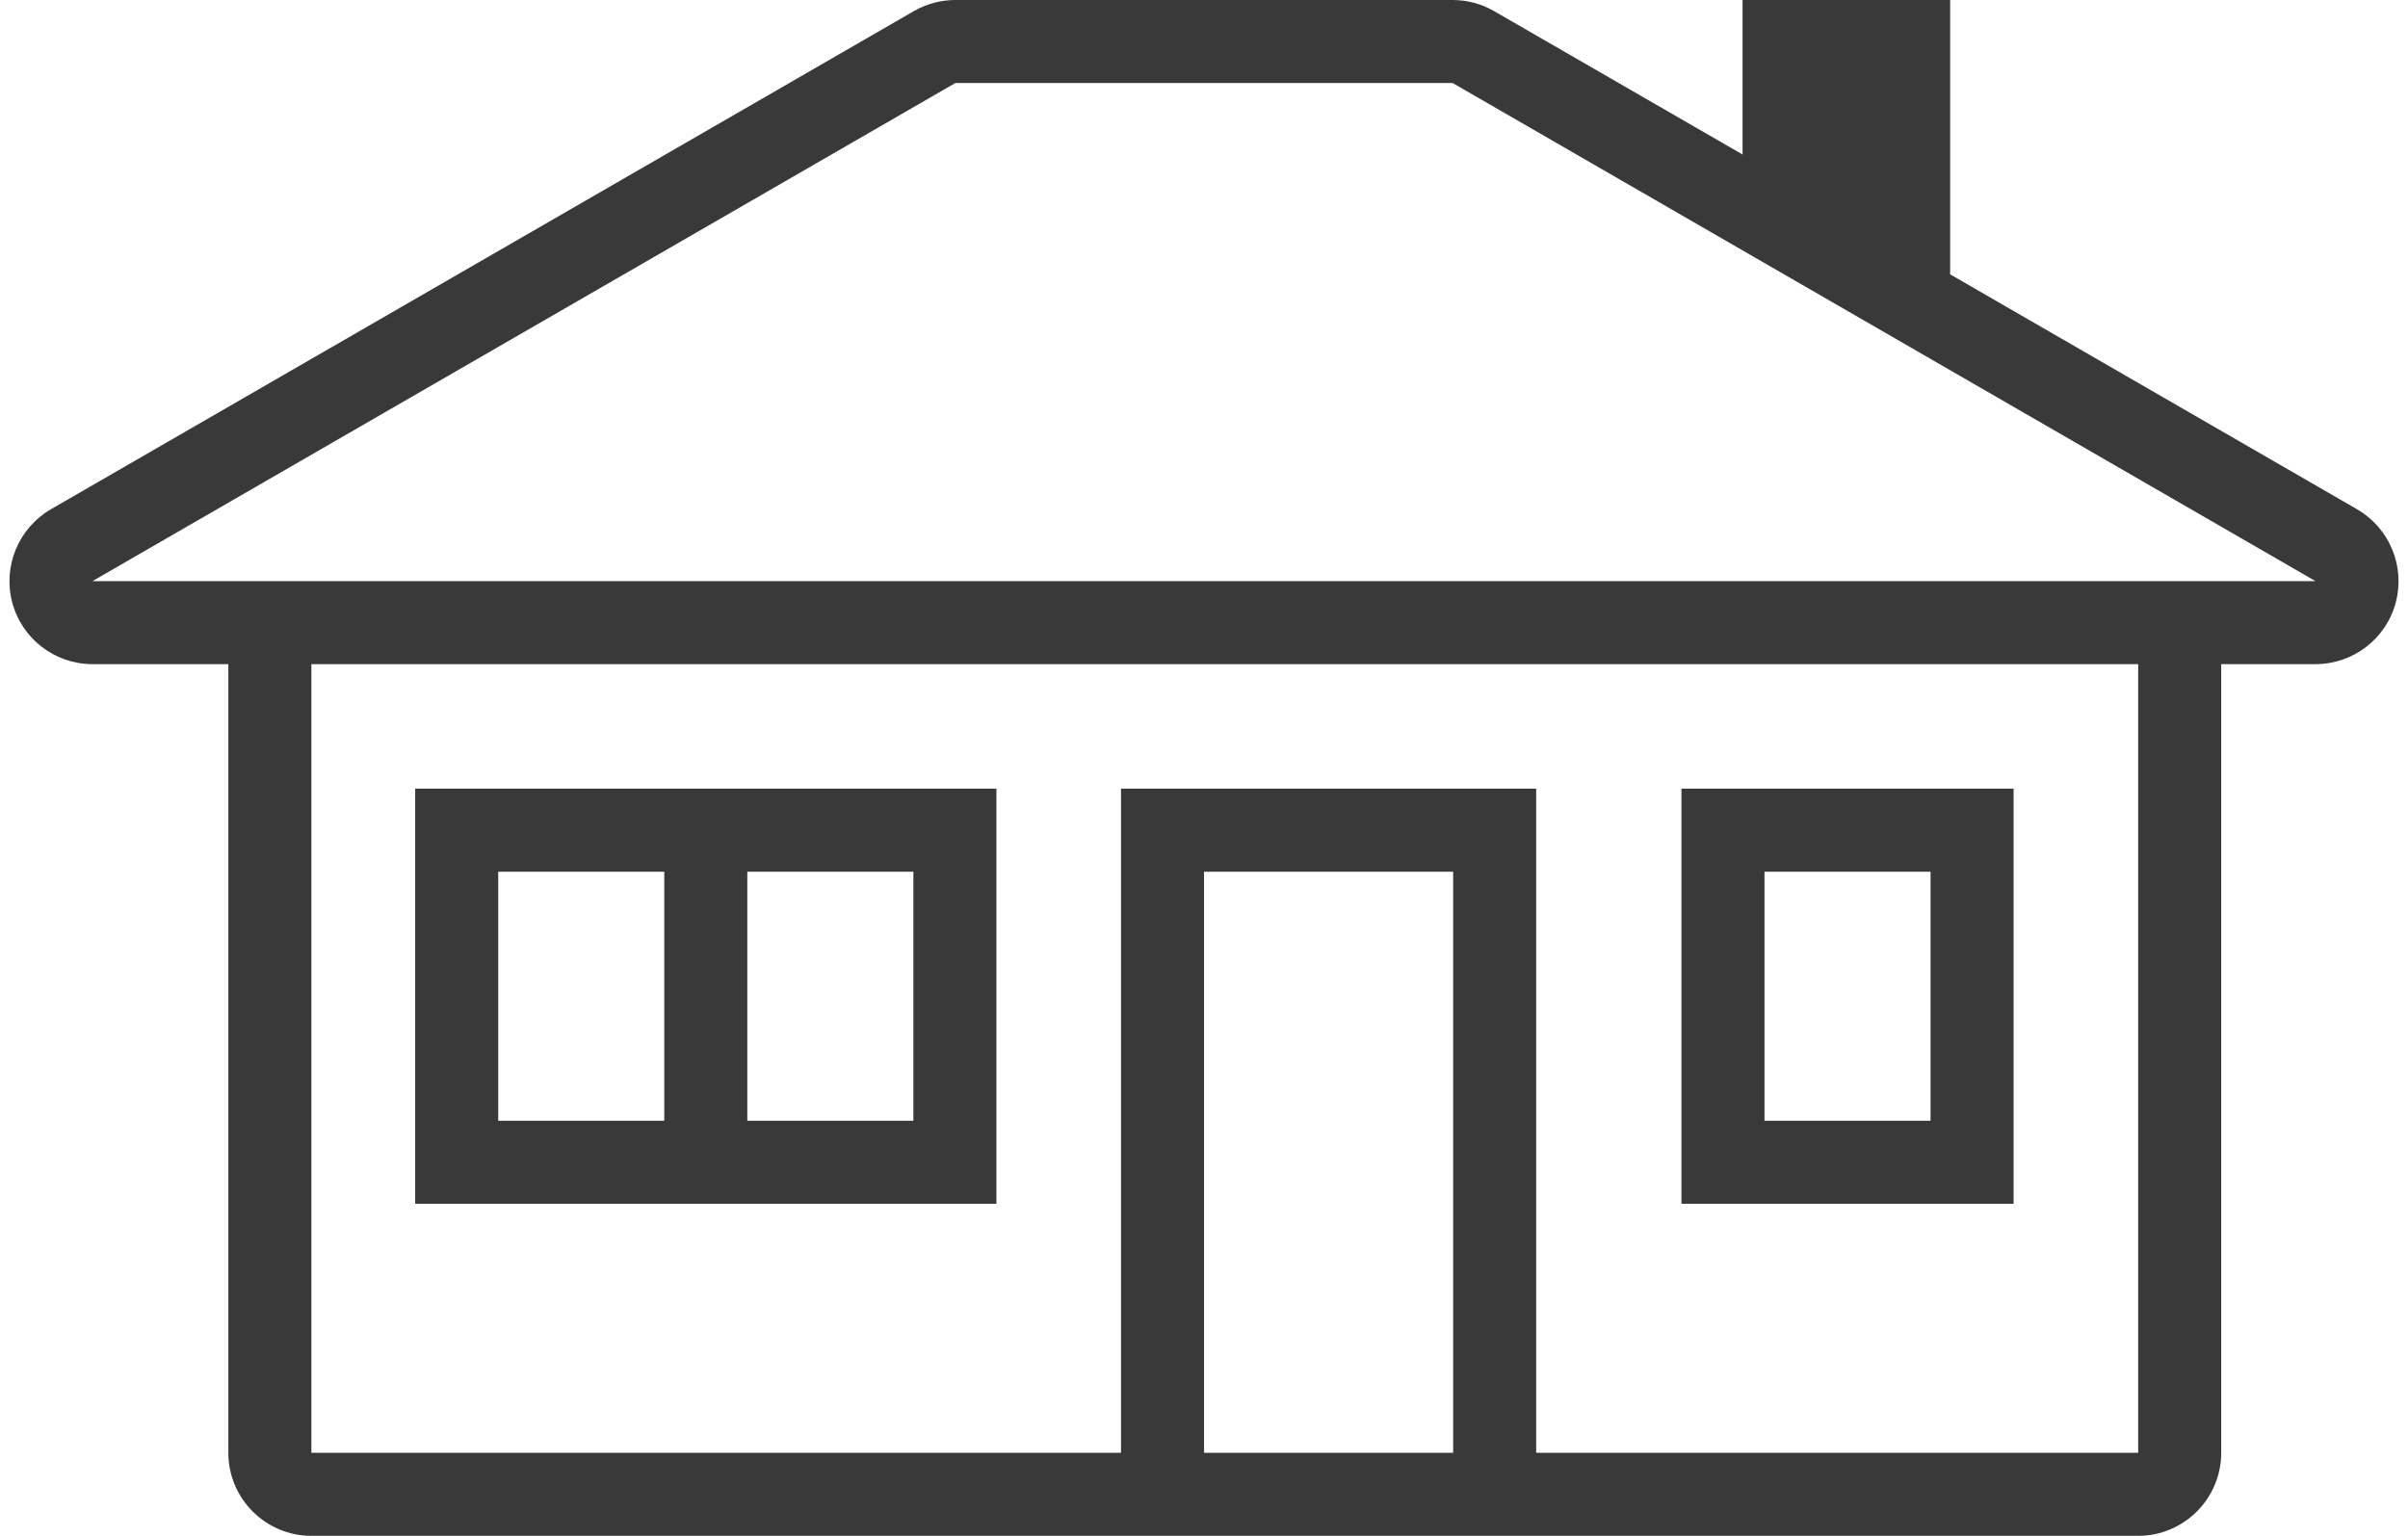 <?xml version="1.0" encoding="UTF-8"?>
<svg width="58px" height="37px" viewBox="0 0 58 37" version="1.1" xmlns="http://www.w3.org/2000/svg" xmlns:xlink="http://www.w3.org/1999/xlink">
    <title>pictograms/no_container/house_m</title>
    <g id="Symbols" stroke="none" stroke-width="1" fill="none" fill-rule="evenodd">
        <g id="pictograms/Weather-&amp;-More/house_m" transform="translate(-19, -36)" fill="#39393A">
            <path d="M53.989,36 C54.337,36 54.684,36.092 54.986,36.267 L54.986,36.267 L60.972,39.722 L60.972,36 L65.972,36 L65.972,42.609 L75.772,48.268 C76.555,48.721 76.938,49.646 76.704,50.518 C76.472,51.391 75.677,52 74.772,52 L74.772,52 L72.501,52 L72.501,71 C72.501,72.103 71.603,73 70.501,73 L70.501,73 L26.5,73 C25.398,73 24.5,72.103 24.5,71 L24.5,71 L24.5,52 L21.227,52 C20.323,52 19.529,51.391 19.296,50.518 C19.062,49.646 19.445,48.721 20.227,48.268 L20.227,48.268 L41.011,36.268 C41.316,36.092 41.663,36 42.011,36 L42.011,36 Z M70.501,52 L26.5,52 L26.5,71 L46.001,71 L46.001,55 L56.001,55 L56.001,71 L70.501,71 L70.501,52 Z M54.001,57 L48.001,57 L48.001,71 L54.001,71 L54.001,57 Z M43,55 L43,65 L29,65 L29,55 L43,55 Z M67.5,55 L67.5,65 L59.5,65 L59.5,55 L67.5,55 Z M41,57 L37,57 L37,63 L41,63 L41,57 Z M35,57 L31,57 L31,63 L35,63 L35,57 Z M65.5,57 L61.5,57 L61.5,63 L65.5,63 L65.5,57 Z M53.989,38 L42.011,38 L21.227,50 L74.772,50 L53.989,38 Z" id="●-Pictogram"></path>
        </g>
    </g>
</svg>